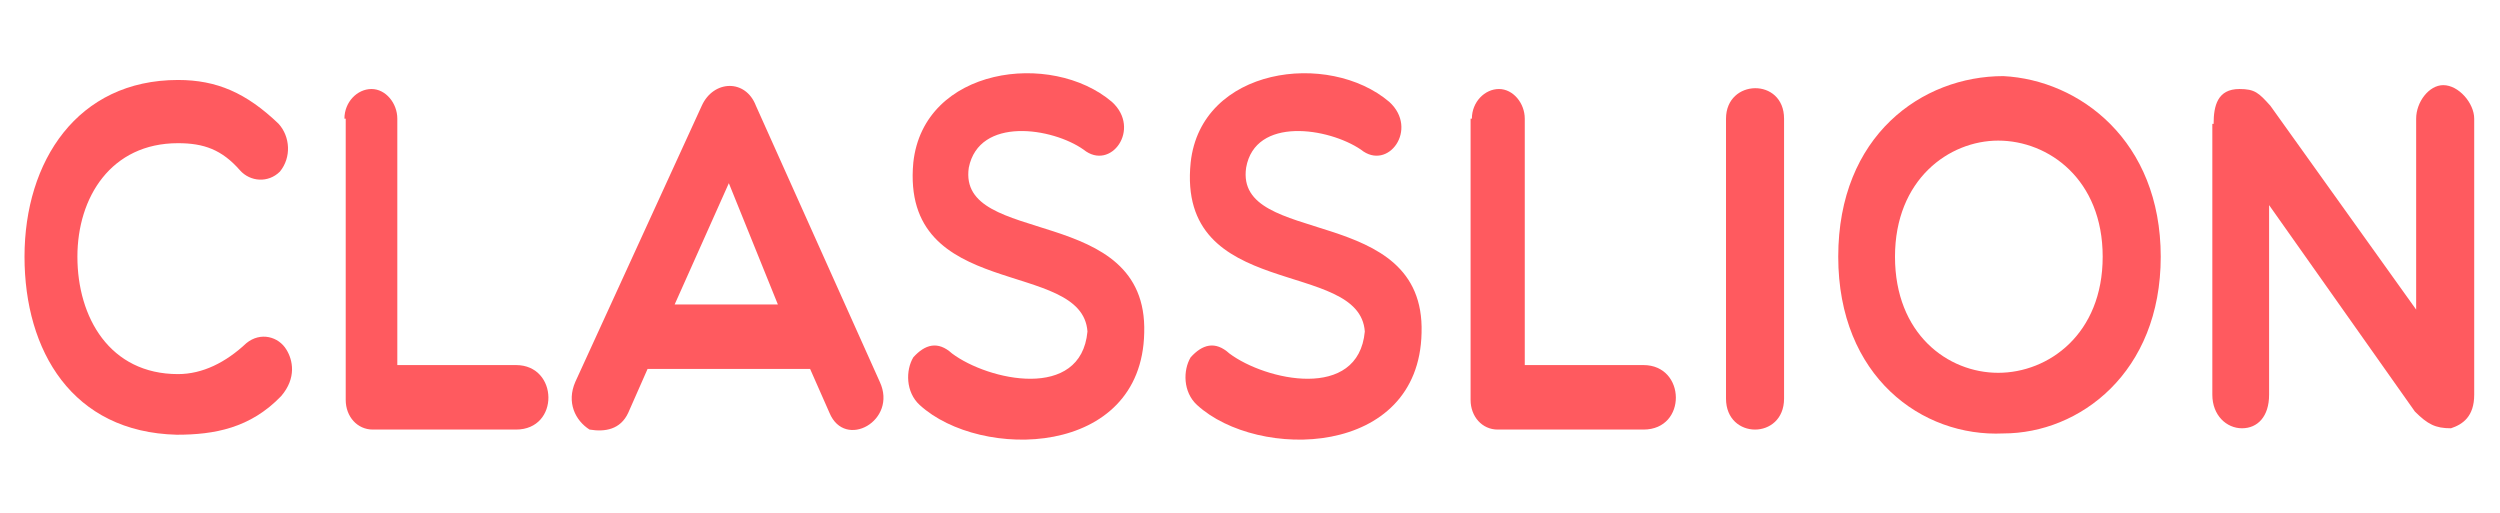 <?xml version="1.0" encoding="utf-8"?>
<!-- Generator: Adobe Illustrator 19.0.0, SVG Export Plug-In . SVG Version: 6.00 Build 0)  -->
<svg version="1.1" id="Layer_1" xmlns="http://www.w3.org/2000/svg" xmlns:xlink="http://www.w3.org/1999/xlink" x="0px" y="0px"
	 viewBox="0 0 193.8 39.8" style="enable-background:new 0 0 193.8 39.8;" xml:space="preserve">
<style type="text/css">
	.st0{fill:#FF5A5F;}
</style>
<g id="XMLID_1200_">
	<path id="XMLID_1201_" class="st0" d="M1.9,19.9c0-7.4,4.1-13.7,11.9-13.7c3,0,5.3,1,7.8,3.4c0.9,1,1,2.6,0.1,3.7
		c-0.9,0.9-2.3,0.8-3.1-0.1c-1.4-1.6-2.8-2.1-4.8-2.1c-5.2,0-7.8,4.2-7.8,8.8c0,4.7,2.5,9.1,7.8,9.1c1.9,0,3.7-0.9,5.3-2.4
		c1.1-0.9,2.5-0.5,3.1,0.5c0.5,0.8,0.8,2.2-0.4,3.6c-2.4,2.5-5.2,3-8.1,3C5.6,33.5,1.9,27.2,1.9,19.9z"/>
	<path id="XMLID_1203_" class="st0" d="M26.7,9.2c0-1.3,1-2.3,2.1-2.3c1.1,0,2,1.1,2,2.3v19.1h9.2c3.3,0,3.4,5,0,5H28.9
		c-1.2,0-2.1-1-2.1-2.3V9.2z"/>
	<path id="XMLID_1205_" class="st0" d="M45.7,33.3c-1.1-0.7-1.8-2.1-1.1-3.7l9.8-21.4c0.9-2,3.4-2.1,4.2,0l9.6,21.4
		c1.4,3-2.7,5.3-3.9,2.4l-1.5-3.4H50.2L48.7,32C48.1,33.3,46.9,33.5,45.7,33.3z M60.3,23.6l-3.8-9.4l-4.2,9.4H60.3z"/>
	<path id="XMLID_1208_" class="st0" d="M70.8,12.6c0.8-7.4,10.7-8.7,15.4-4.7c2.3,2.1-0.1,5.4-2.2,3.7C81.6,9.9,75.9,9,75.1,13
		c-0.9,6.2,13.9,2.7,13.6,12.8c-0.2,9.7-12.7,9.9-17.4,5.6c-1.1-1-1.1-2.7-0.5-3.7c0.9-1,1.9-1.3,3-0.3c2.8,2.1,10,3.7,10.5-1.7
		C83.9,20,69.8,23.4,70.8,12.6z"/>
	<path id="XMLID_1210_" class="st0" d="M92.3,12.6c0.8-7.4,10.7-8.7,15.4-4.7c2.3,2.1-0.1,5.4-2.2,3.7C103,9.9,97.3,9,96.6,13
		c-0.9,6.2,13.9,2.7,13.6,12.8c-0.2,9.7-12.7,9.9-17.4,5.6c-1.1-1-1.1-2.7-0.5-3.7c0.9-1,1.9-1.3,3-0.3c2.8,2.1,10,3.7,10.5-1.7
		C105.4,20,91.2,23.4,92.3,12.6z"/>
	<path id="XMLID_1212_" class="st0" d="M114.1,9.2c0-1.3,1-2.3,2.1-2.3c1.1,0,2,1.1,2,2.3v19.1h9.2c3.3,0,3.4,5,0,5h-11.3
		c-1.2,0-2.1-1-2.1-2.3V9.2z"/>
	<path id="XMLID_1214_" class="st0" d="M133.8,9.2c0-3.1,4.5-3.2,4.5,0v21.7c0,3.2-4.5,3.2-4.5,0V9.2z"/>
	<path id="XMLID_1216_" class="st0" d="M155.3,33.6c-6.3,0.3-12.8-4.4-12.8-13.7c0-9.4,6.5-14,12.8-14c5.9,0.3,12.2,5,12.2,14
		S161.2,33.6,155.3,33.6z M154.9,10.9c-3.8,0-8,3-8,9c0,6,4.1,9,8,9c3.9,0,8.1-3,8.1-9C163,13.9,158.8,10.9,154.9,10.9z"/>
	<path id="XMLID_1219_" class="st0" d="M171.6,9.6c0-1.4,0.3-2.7,2-2.7c1.2,0,1.5,0.3,2.4,1.3L187.3,24V9.2c0-1.3,1-2.6,2.1-2.6
		c1.2,0,2.4,1.4,2.4,2.6v21.4c0,1.7-0.9,2.3-1.8,2.6c-1.2,0-1.8-0.3-2.8-1.3l-11.3-16v14.7c0,1.7-0.9,2.6-2.1,2.6s-2.3-1-2.3-2.6
		V9.6z"/>
</g>
</svg>
